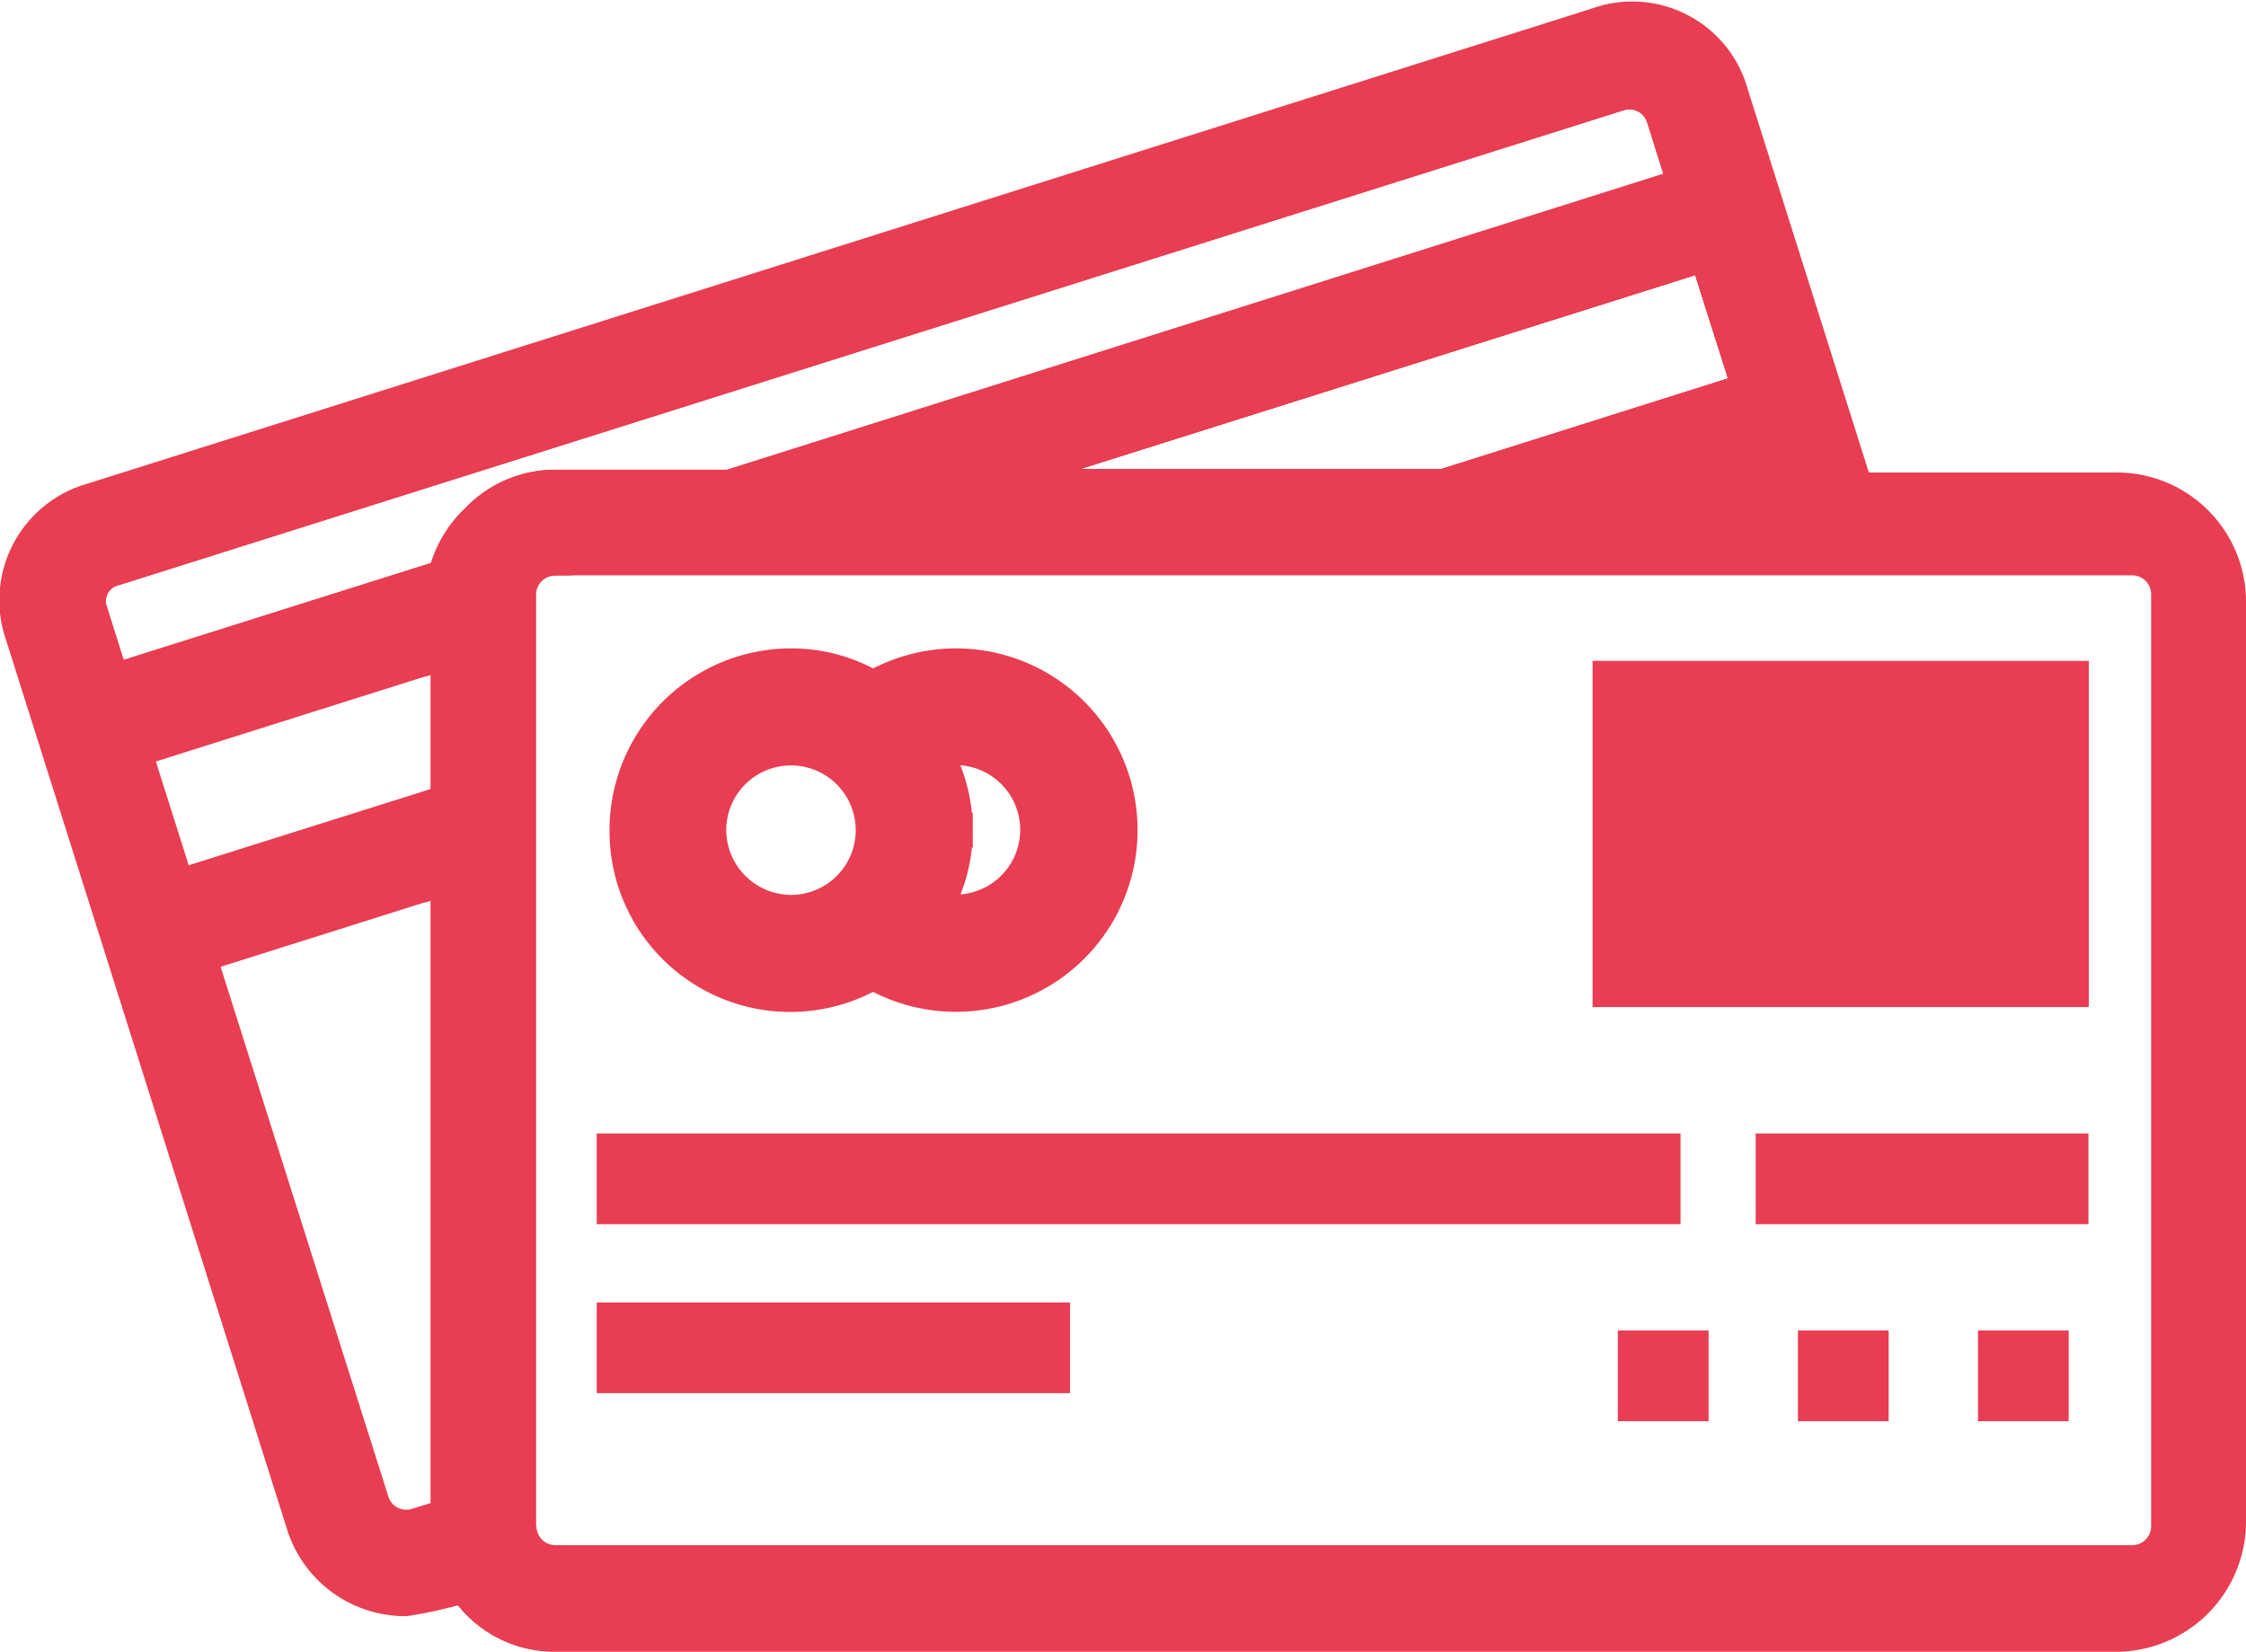 <svg xmlns="http://www.w3.org/2000/svg" width="64.863" height="47.707" viewBox="0 0 64.863 47.707">
  <g id="XMLID_1_" transform="translate(0.513 0.547)">
    <g id="XMLID_6_">
      <path id="XMLID_30_" d="M50.89,13.52l-.25-.83-2.59.83Z" fill="none" stroke="#e83d52" stroke-width="1"/>
      <path id="XMLID_29_" d="M41.19,13.5l8.83-2.79L48.77,6.77,27.43,13.5Z" fill="none" stroke="#e83d52" stroke-width="1"/>
      <path id="XMLID_28_" d="M48.77,6.77,27.43,13.5H41.19l8.83-2.79Z" fill="none" stroke="#e83d52" stroke-width="1"/>
      <path id="XMLID_27_" d="M48.05,13.52h2.84l-.25-.83Z" fill="none" stroke="#e83d52" stroke-width="1"/>
      <path id="XMLID_26_" d="M13.33,14.43a3.083,3.083,0,0,1,2.19-.91h5.04L48.15,4.8l-.62-1.97a1.036,1.036,0,0,0-1.3-.67L2.79,15.87a.974.974,0,0,0-.68,1.3l.62,1.97,9.61-3.03A3.208,3.208,0,0,1,13.33,14.43Z" fill="none" stroke="#e83d52" stroke-width="1"/>
      <path id="XMLID_22_" d="M17.59,23.43a4.72,4.72,0,0,0,7.11,4.1,4.748,4.748,0,1,0,2.39-8.85,4.764,4.764,0,0,0-2.39.65,4.589,4.589,0,0,0-2.36-.65A4.748,4.748,0,0,0,17.59,23.43Zm9.49,0a4.659,4.659,0,0,0-.61-2.29,3.1,3.1,0,0,1,.61-.09,2.37,2.37,0,1,1,0,4.74,2.146,2.146,0,0,1-.61-.09A4.527,4.527,0,0,0,27.08,23.43Zm-7.12,0a2.37,2.37,0,1,1,2.37,2.37A2.382,2.382,0,0,1,19.96,23.43Z" fill="#e83d52" stroke="#e83d52" stroke-width="1"/>
      <path id="XMLID_21_" d="M15.51,15.58a1.046,1.046,0,0,0-1.04,1.04V43.54h.01a1.046,1.046,0,0,0,1.04,1.04H61.07a1.046,1.046,0,0,0,1.04-1.04V16.61a1.046,1.046,0,0,0-1.04-1.04H15.51Z" fill="none" stroke="#e83d52" stroke-width="1"/>
      <path id="XMLID_18_" d="M63.85,43.42V16.82a3.231,3.231,0,0,0-3.22-3.22H15.49a2.974,2.974,0,0,0-3.02,2.48l-.13.04a3.359,3.359,0,0,0-.08.71v1.49l.16-.05v4.35l-.16.05v2.17l.16-.05V43.25l-.16.05v.14a3.242,3.242,0,0,0,.58,1.84.734.734,0,0,0,.08-.02,3.077,3.077,0,0,0,2.59,1.4H60.62A3.263,3.263,0,0,0,63.85,43.42Zm-1.61,0a1.615,1.615,0,0,1-1.61,1.61H15.49a1.615,1.615,0,0,1-1.61-1.61V16.82a1.615,1.615,0,0,1,1.61-1.61H60.63a1.615,1.615,0,0,1,1.61,1.61v26.6Z" fill="#e83d52" stroke="#e83d52" stroke-width="1"/>
      <rect id="XMLID_17_" width="13.33" height="9" stroke-width="1" fill="#e83d52" stroke="#e83d52" transform="translate(45.98 19.04)"/>
      <rect id="XMLID_16_" width="30.3" height="1.62" stroke-width="1" fill="#e83d52" stroke="#e83d52" transform="translate(17.22 32.69)"/>
      <rect id="XMLID_13_" width="8.61" height="1.62" stroke-width="1" fill="#e83d52" stroke="#e83d52" transform="translate(50.69 32.69)"/>
      <rect id="XMLID_12_" width="12.67" height="1.62" stroke-width="1" fill="#e83d52" stroke="#e83d52" transform="translate(17.22 37.57)"/>
      <rect id="XMLID_11_" width="1.62" height="1.62" stroke-width="1" fill="#e83d52" stroke="#e83d52" transform="translate(46.71 38.38)"/>
      <rect id="XMLID_10_" width="1.62" height="1.62" stroke-width="1" fill="#e83d52" stroke="#e83d52" transform="translate(51.91 38.38)"/>
      <rect id="XMLID_9_" width="1.62" height="1.62" stroke-width="1" fill="#e83d52" stroke="#e83d52" transform="translate(57.11 38.38)"/>
      <path id="XMLID_8_" d="M48.77,6.77,27.43,13.5H41.19l8.83-2.79Z" fill="none" stroke="#e83d52" stroke-width="1"/>
      <path id="XMLID_7_" d="M48.05,13.52h2.84l-.25-.83Z" fill="none" stroke="#e83d52" stroke-width="1"/>
    </g>
    <path id="XMLID_2_" d="M49.49,2.2A2.963,2.963,0,0,0,45.6.18L2.16,13.9A3,3,0,0,0,.14,17.79L8.25,43.46a3.072,3.072,0,0,0,2.96,2.17,13.2,13.2,0,0,0,1.64-.37,3.168,3.168,0,0,1-.58-1.84v-.14l-.74.23a1.041,1.041,0,0,1-1.3-.67l-5-15.79,7.03-2.22V22.66L4.61,25.07,3.36,21.12l8.9-2.81V16.82a3.359,3.359,0,0,1,.08-.71L2.73,19.14l-.62-1.97a.971.971,0,0,1,.68-1.3L46.23,2.16a1.036,1.036,0,0,1,1.3.67l.62,1.97L20.56,13.52H15.52a3.1,3.1,0,0,0-2.19.91,3.2,3.2,0,0,1,2.16-.84h37.6l-.03-.09ZM27.43,13.5,48.77,6.77l1.25,3.94L41.19,13.5Zm20.62.02,2.59-.82.25.82Z" fill="#e83d52" stroke="#e83d52" stroke-width="1"/>
  </g>
</svg>
